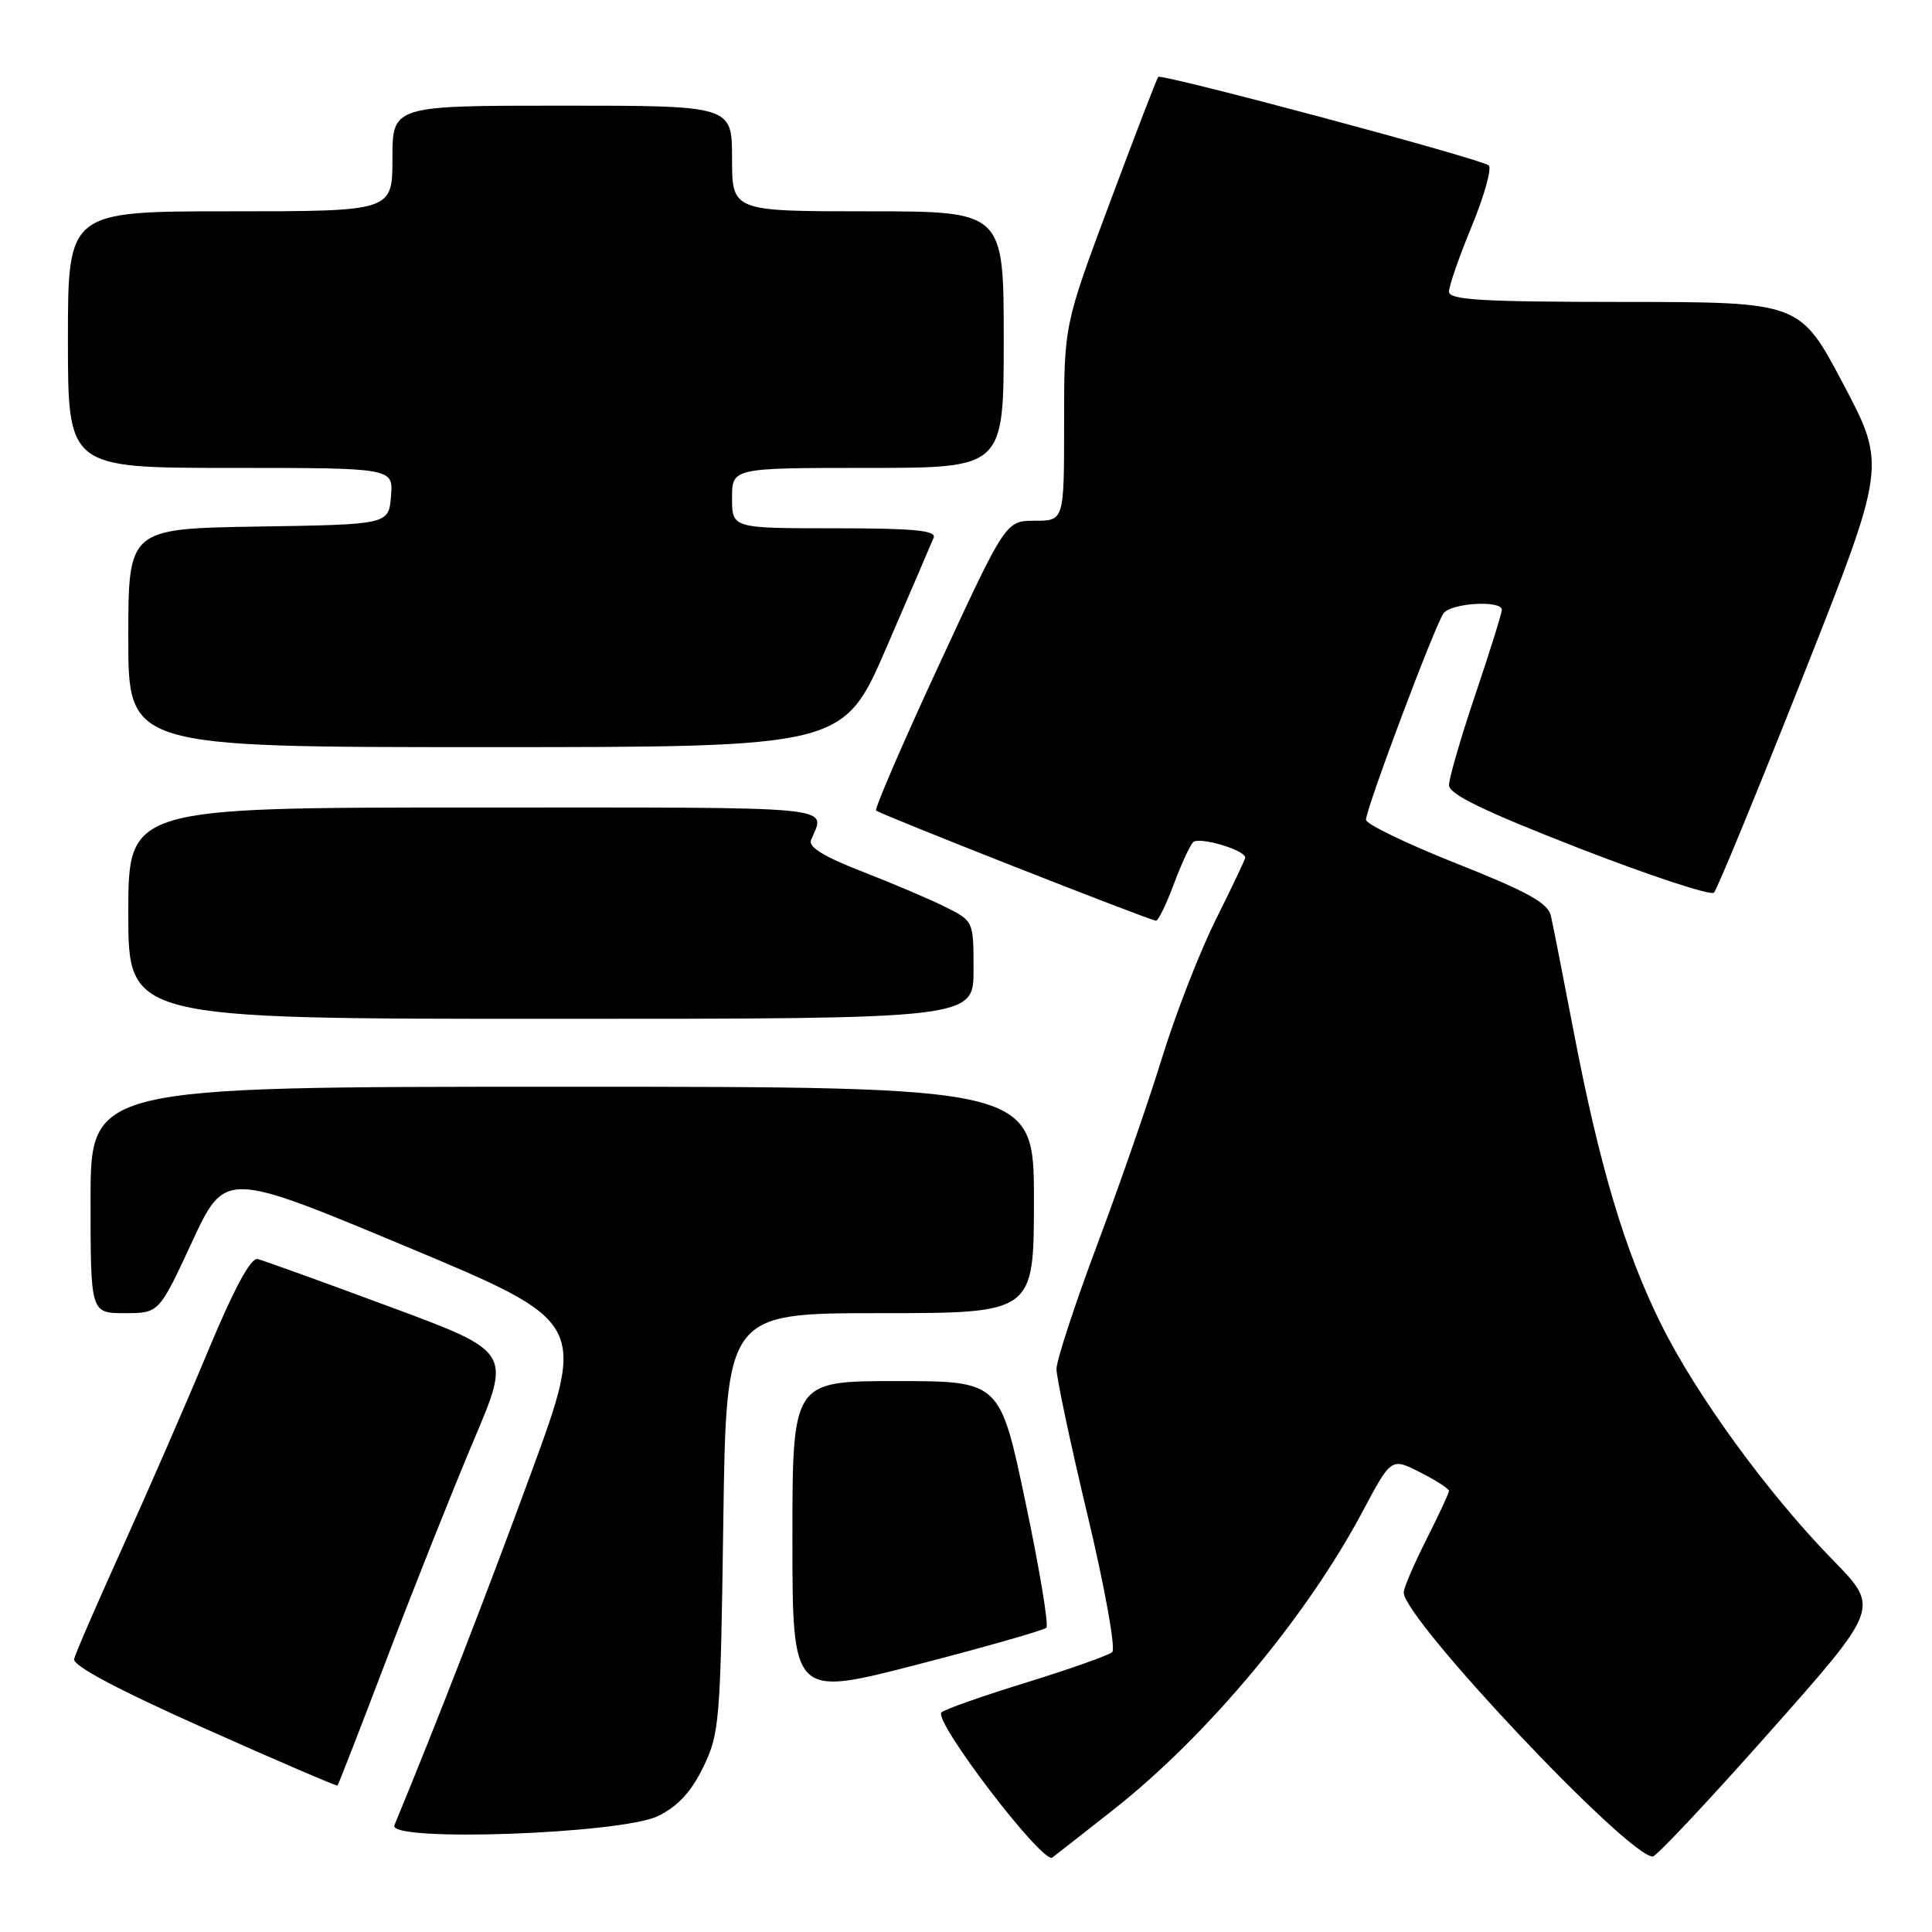 <?xml version="1.0" encoding="UTF-8" standalone="no"?>
<!DOCTYPE svg PUBLIC "-//W3C//DTD SVG 1.1//EN" "http://www.w3.org/Graphics/SVG/1.1/DTD/svg11.dtd" >
<svg xmlns="http://www.w3.org/2000/svg" xmlns:xlink="http://www.w3.org/1999/xlink" version="1.1" viewBox="0 0 256 256">
 <g >
 <path fill="currentColor"
d=" M 147.50 239.82 C 159.94 230.03 173.11 214.27 180.53 200.32 C 184.35 193.14 184.35 193.14 188.17 195.09 C 190.28 196.16 192.00 197.27 192.00 197.55 C 192.00 197.83 190.65 200.73 189.00 204.00 C 187.35 207.27 186.00 210.42 186.00 211.01 C 186.00 214.51 215.70 246.00 219.00 246.00 C 219.47 246.00 226.43 238.59 234.46 229.53 C 249.07 213.06 249.07 213.06 242.93 206.78 C 234.30 197.96 224.79 184.91 220.10 175.46 C 215.30 165.79 211.95 154.57 208.54 136.79 C 207.14 129.48 205.77 122.53 205.50 121.34 C 205.12 119.66 202.40 118.15 193.00 114.42 C 186.40 111.80 181.00 109.19 181.00 108.63 C 181.00 107.13 190.18 82.71 191.29 81.25 C 192.33 79.89 199.00 79.50 199.00 80.80 C 199.00 81.25 197.43 86.28 195.50 92.00 C 193.57 97.72 192.00 103.13 192.00 104.04 C 192.00 105.24 196.63 107.48 209.17 112.37 C 218.62 116.04 226.69 118.70 227.11 118.28 C 227.53 117.85 232.84 104.94 238.92 89.59 C 249.95 61.69 249.95 61.69 244.23 50.86 C 238.50 40.02 238.50 40.02 215.25 40.01 C 196.30 40.00 192.00 39.75 192.00 38.64 C 192.00 37.89 193.36 33.98 195.02 29.96 C 196.68 25.93 197.69 22.31 197.27 21.92 C 196.38 21.08 153.94 9.72 153.47 10.19 C 153.30 10.37 150.42 17.84 147.08 26.79 C 141.00 43.07 141.00 43.07 141.00 56.04 C 141.00 69.00 141.00 69.00 137.14 69.00 C 133.27 69.00 133.27 69.00 124.47 88.00 C 119.63 98.45 115.86 107.18 116.09 107.40 C 116.61 107.90 152.44 122.00 153.18 122.00 C 153.48 122.00 154.52 119.86 155.50 117.25 C 156.47 114.64 157.63 112.10 158.08 111.61 C 158.81 110.80 165.00 112.62 165.00 113.64 C 165.00 113.86 163.26 117.52 161.14 121.77 C 159.01 126.02 155.82 134.22 154.03 140.00 C 152.25 145.78 148.37 156.98 145.40 164.89 C 142.43 172.81 140.00 180.24 139.99 181.39 C 139.99 182.55 141.84 191.30 144.12 200.83 C 146.42 210.48 147.86 218.49 147.37 218.92 C 146.89 219.34 141.78 221.15 136.00 222.94 C 130.22 224.72 125.16 226.50 124.75 226.90 C 123.60 227.98 138.18 247.08 139.44 246.13 C 140.02 245.69 143.65 242.85 147.50 239.82 Z  M 87.21 240.63 C 89.81 239.35 91.59 237.43 93.18 234.16 C 95.34 229.73 95.47 228.15 95.84 201.75 C 96.23 174.00 96.23 174.00 116.61 174.00 C 137.00 174.00 137.00 174.00 137.00 159.00 C 137.00 144.00 137.00 144.00 74.50 144.00 C 12.00 144.00 12.00 144.00 12.00 159.00 C 12.00 174.00 12.00 174.00 16.53 174.00 C 21.07 174.00 21.07 174.00 25.44 164.57 C 29.82 155.15 29.82 155.15 53.77 165.15 C 77.72 175.16 77.72 175.16 70.32 195.33 C 64.35 211.58 58.00 227.95 52.26 241.86 C 51.33 244.11 82.30 243.02 87.21 240.63 Z  M 51.42 219.35 C 54.99 209.98 60.13 197.09 62.83 190.71 C 67.74 179.11 67.74 179.11 51.62 173.14 C 42.75 169.85 34.89 167.01 34.14 166.83 C 33.24 166.61 31.04 170.68 27.57 179.00 C 24.71 185.88 19.61 197.57 16.25 205.00 C 12.89 212.43 9.99 219.10 9.82 219.83 C 9.61 220.70 15.57 223.87 27.00 228.97 C 36.62 233.27 44.60 236.70 44.72 236.59 C 44.84 236.49 47.85 228.73 51.42 219.35 Z  M 138.65 215.68 C 138.98 215.35 137.74 207.86 135.88 199.04 C 132.51 183.00 132.51 183.00 118.75 183.00 C 105.00 183.00 105.00 183.00 105.00 203.92 C 105.00 224.84 105.00 224.84 121.52 220.57 C 130.60 218.22 138.31 216.02 138.65 215.68 Z  M 129.00 128.52 C 129.00 122.04 129.00 122.04 125.25 120.17 C 123.19 119.14 118.22 117.03 114.21 115.47 C 109.22 113.54 107.09 112.23 107.46 111.33 C 109.34 106.71 112.31 107.00 63.11 107.00 C 17.00 107.00 17.00 107.00 17.00 121.00 C 17.00 135.00 17.00 135.00 73.00 135.00 C 129.00 135.00 129.00 135.00 129.00 128.52 Z  M 117.48 85.75 C 120.63 78.46 123.43 71.94 123.71 71.25 C 124.10 70.29 121.10 70.00 110.61 70.00 C 97.00 70.00 97.00 70.00 97.00 66.00 C 97.00 62.00 97.00 62.00 115.00 62.00 C 133.00 62.00 133.00 62.00 133.00 45.00 C 133.00 28.00 133.00 28.00 115.00 28.00 C 97.00 28.00 97.00 28.00 97.00 21.00 C 97.00 14.00 97.00 14.00 74.50 14.00 C 52.00 14.00 52.00 14.00 52.00 21.00 C 52.00 28.00 52.00 28.00 30.50 28.00 C 9.00 28.00 9.00 28.00 9.00 45.00 C 9.00 62.00 9.00 62.00 30.56 62.00 C 52.12 62.00 52.12 62.00 51.81 65.75 C 51.50 69.50 51.50 69.50 34.25 69.77 C 17.00 70.05 17.00 70.05 17.00 84.52 C 17.00 99.00 17.00 99.00 64.38 99.00 C 111.76 99.00 111.76 99.00 117.48 85.75 Z "/>
</g>
</svg>